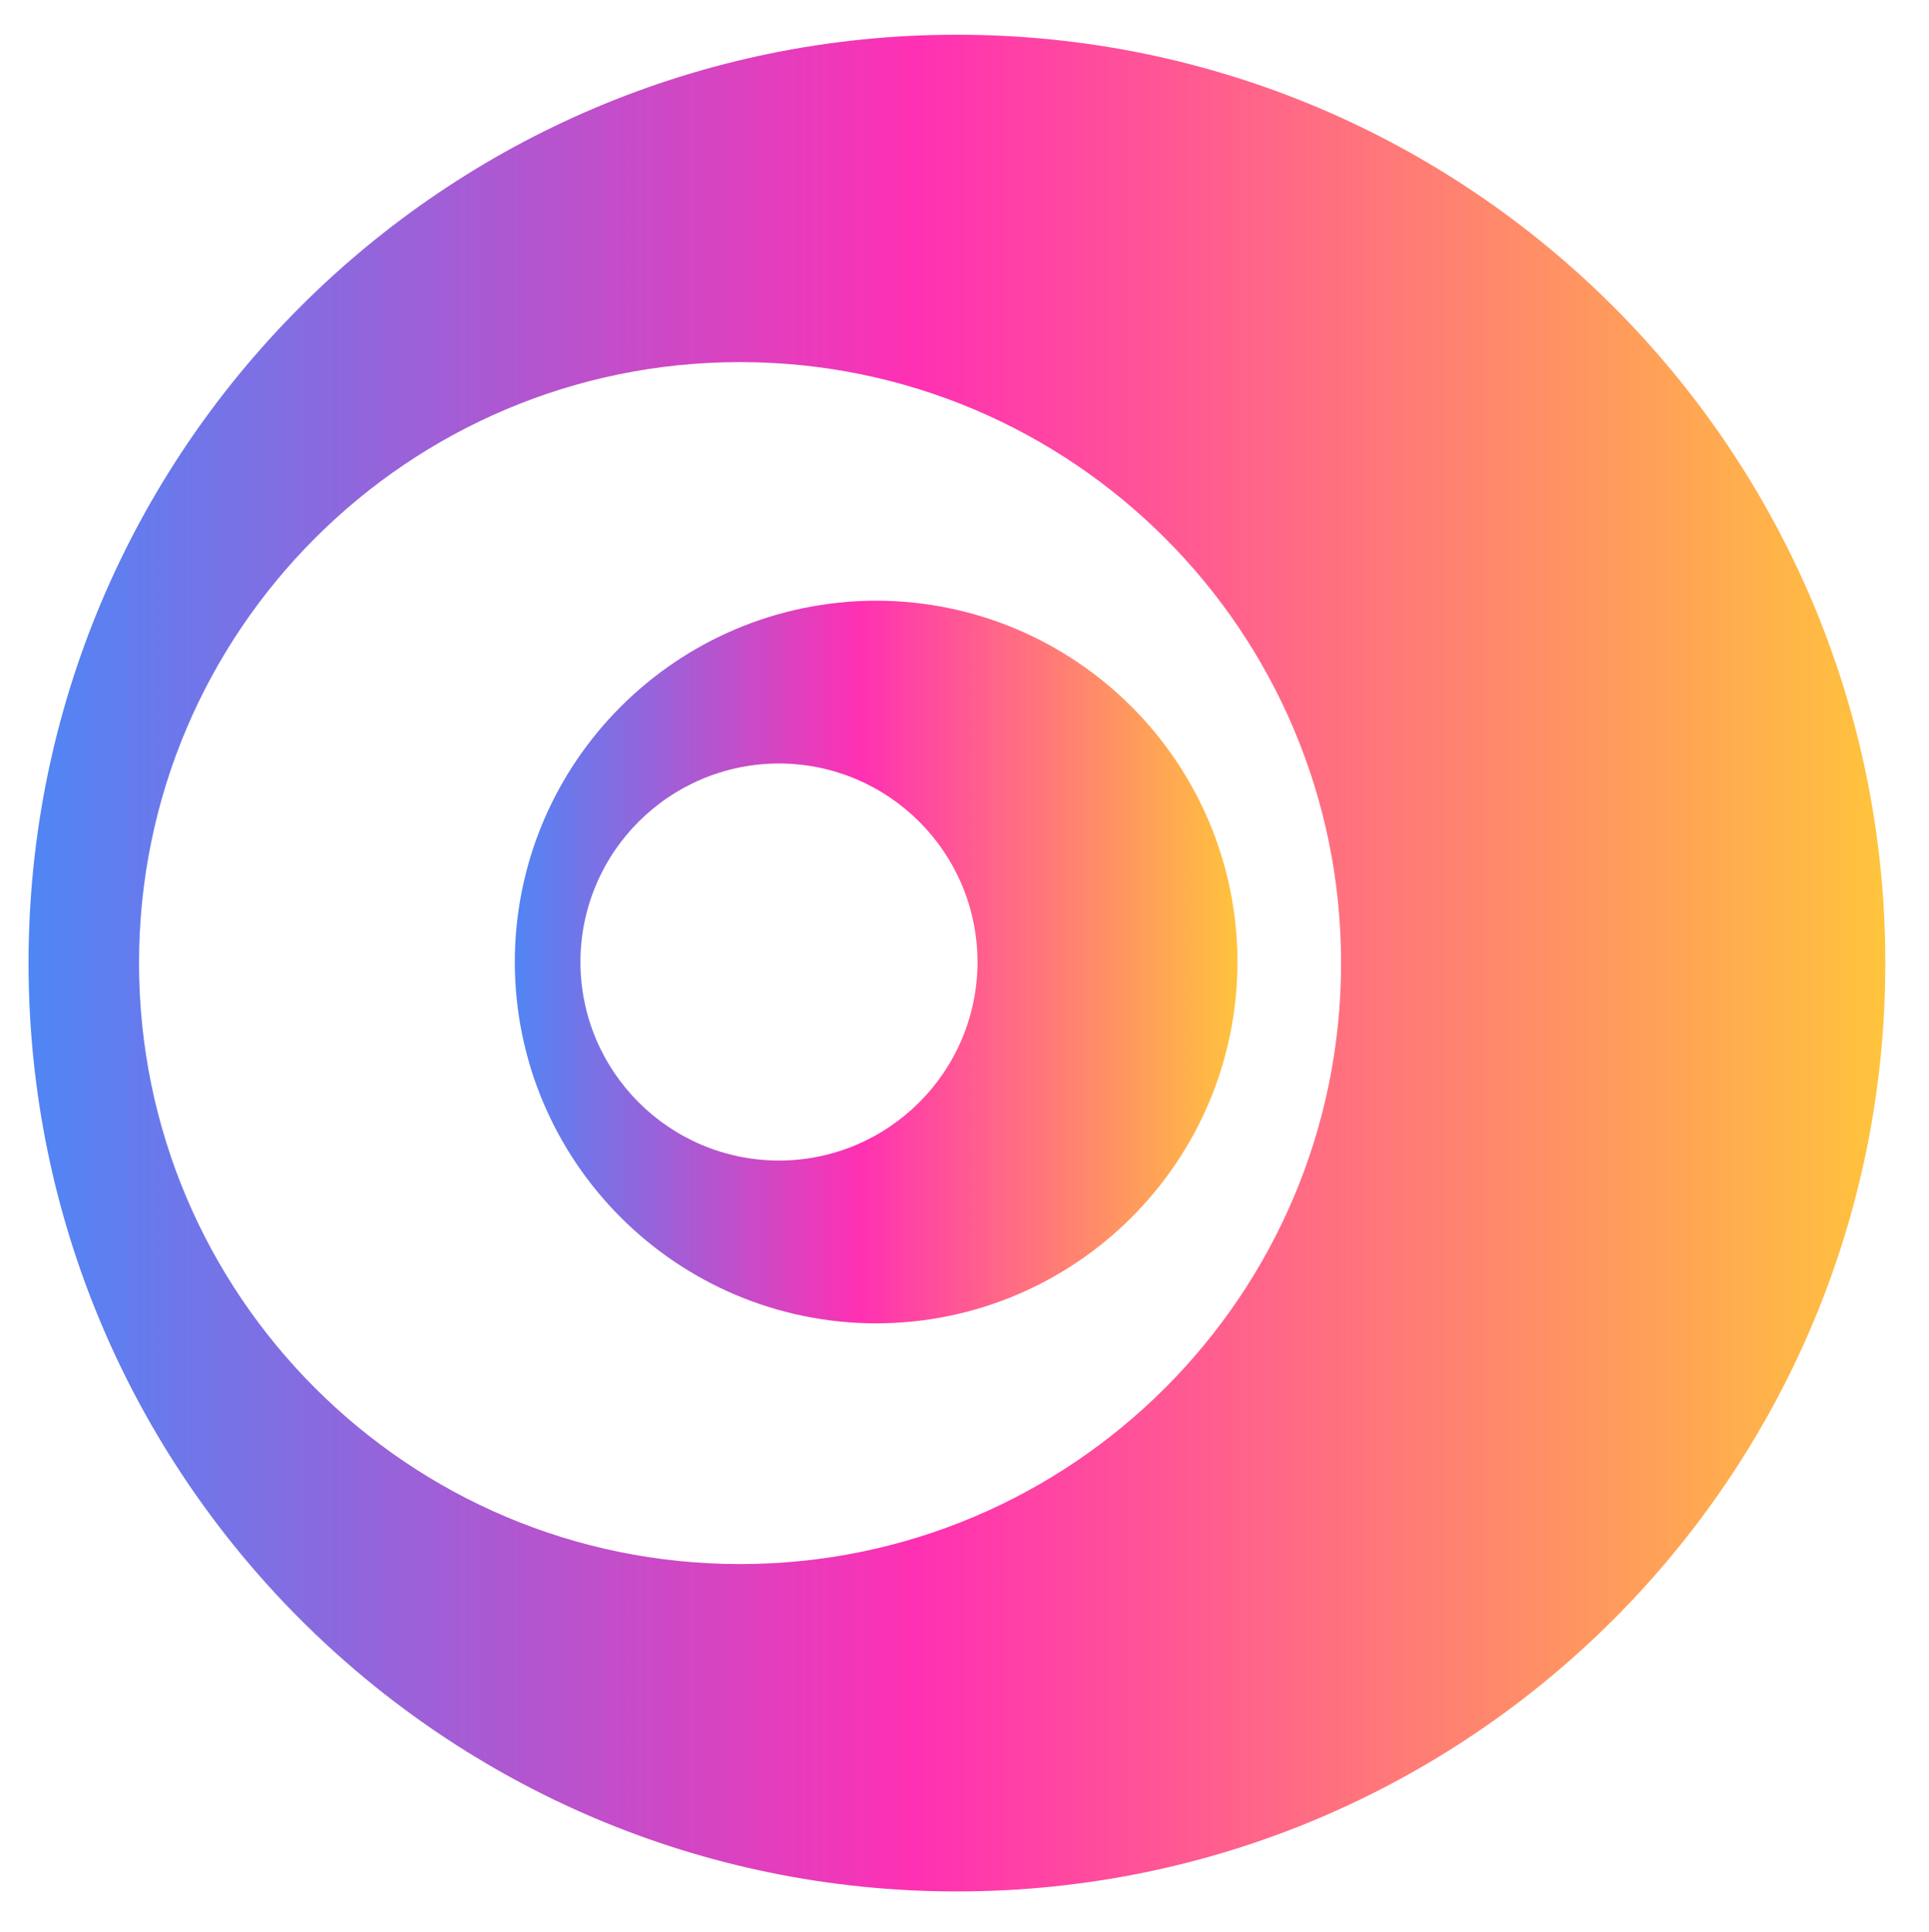 <?xml version="1.0" encoding="utf-8"?>
<!-- Generator: Adobe Illustrator 16.0.0, SVG Export Plug-In . SVG Version: 6.00 Build 0)  -->
<!DOCTYPE svg PUBLIC "-//W3C//DTD SVG 1.1//EN" "http://www.w3.org/Graphics/SVG/1.1/DTD/svg11.dtd">
<svg version="1.1" id="图层_1" xmlns="http://www.w3.org/2000/svg" xmlns:xlink="http://www.w3.org/1999/xlink" x="0px" y="0px"
	 width="356.38px" height="356.982px" viewBox="0 0 356.38 356.982" enable-background="new 0 0 356.38 356.982"
	 xml:space="preserve">
<g>
	<defs>
		<path id="SVGID_1_" d="M107.233,177.741c0.032-20.26,16.416-36.643,36.682-36.682c20.254,0.039,36.638,16.421,36.678,36.682
			c-0.041,20.257-16.424,36.644-36.678,36.682C123.648,214.385,107.265,197.998,107.233,177.741 M95.107,177.741
			c0.057,36.872,29.888,66.7,66.759,66.763c36.872-0.063,66.693-29.891,66.762-66.763c-0.069-36.87-29.894-66.694-66.762-66.762
			C124.995,111.047,95.165,140.871,95.107,177.741"/>
	</defs>
	<clipPath id="SVGID_2_">
		<use xlink:href="#SVGID_1_"  overflow="visible"/>
	</clipPath>
	
		<linearGradient id="SVGID_3_" gradientUnits="userSpaceOnUse" x1="-90.566" y1="489.932" x2="-87.329" y2="489.932" gradientTransform="matrix(42.253 0 0 42.253 3920.211 -20523.356)">
		<stop  offset="0" style="stop-color:#4D87F6"/>
		<stop  offset="0.477" style="stop-color:#FF30B3"/>
		<stop  offset="0.969" style="stop-color:#FFBD41"/>
		<stop  offset="1" style="stop-color:#FFC63A"/>
	</linearGradient>
	<rect x="95.107" y="110.979" clip-path="url(#SVGID_2_)" fill="url(#SVGID_3_)" width="133.521" height="133.525"/>
</g>
<g>
	<defs>
		<path id="SVGID_4_" d="M25.687,177.936c0.003-61.323,49.711-111.032,111.032-111.032c61.33,0,111.042,49.709,111.042,111.032
			c0,61.322-49.711,111.034-111.042,111.034C75.398,288.97,25.689,239.258,25.687,177.936 M5.274,177.936
			c0,94.732,76.794,171.52,171.513,171.52c94.73,0,171.524-76.787,171.524-171.52c0-94.729-76.794-171.521-171.524-171.521
			C82.069,6.415,5.274,83.206,5.274,177.936"/>
	</defs>
	<clipPath id="SVGID_5_">
		<use xlink:href="#SVGID_4_"  overflow="visible"/>
	</clipPath>
	
		<linearGradient id="SVGID_6_" gradientUnits="userSpaceOnUse" x1="-84.528" y1="489.904" x2="-81.291" y2="489.904" gradientTransform="matrix(106.947 0 0 106.947 9043.947 -52216.094)">
		<stop  offset="0" style="stop-color:#4D87F6"/>
		<stop  offset="0.477" style="stop-color:#FF30B3"/>
		<stop  offset="0.969" style="stop-color:#FFBD41"/>
		<stop  offset="1" style="stop-color:#FFC63A"/>
	</linearGradient>
	<rect x="5.274" y="6.415" clip-path="url(#SVGID_5_)" fill="url(#SVGID_6_)" width="343.037" height="343.04"/>
</g>
</svg>
